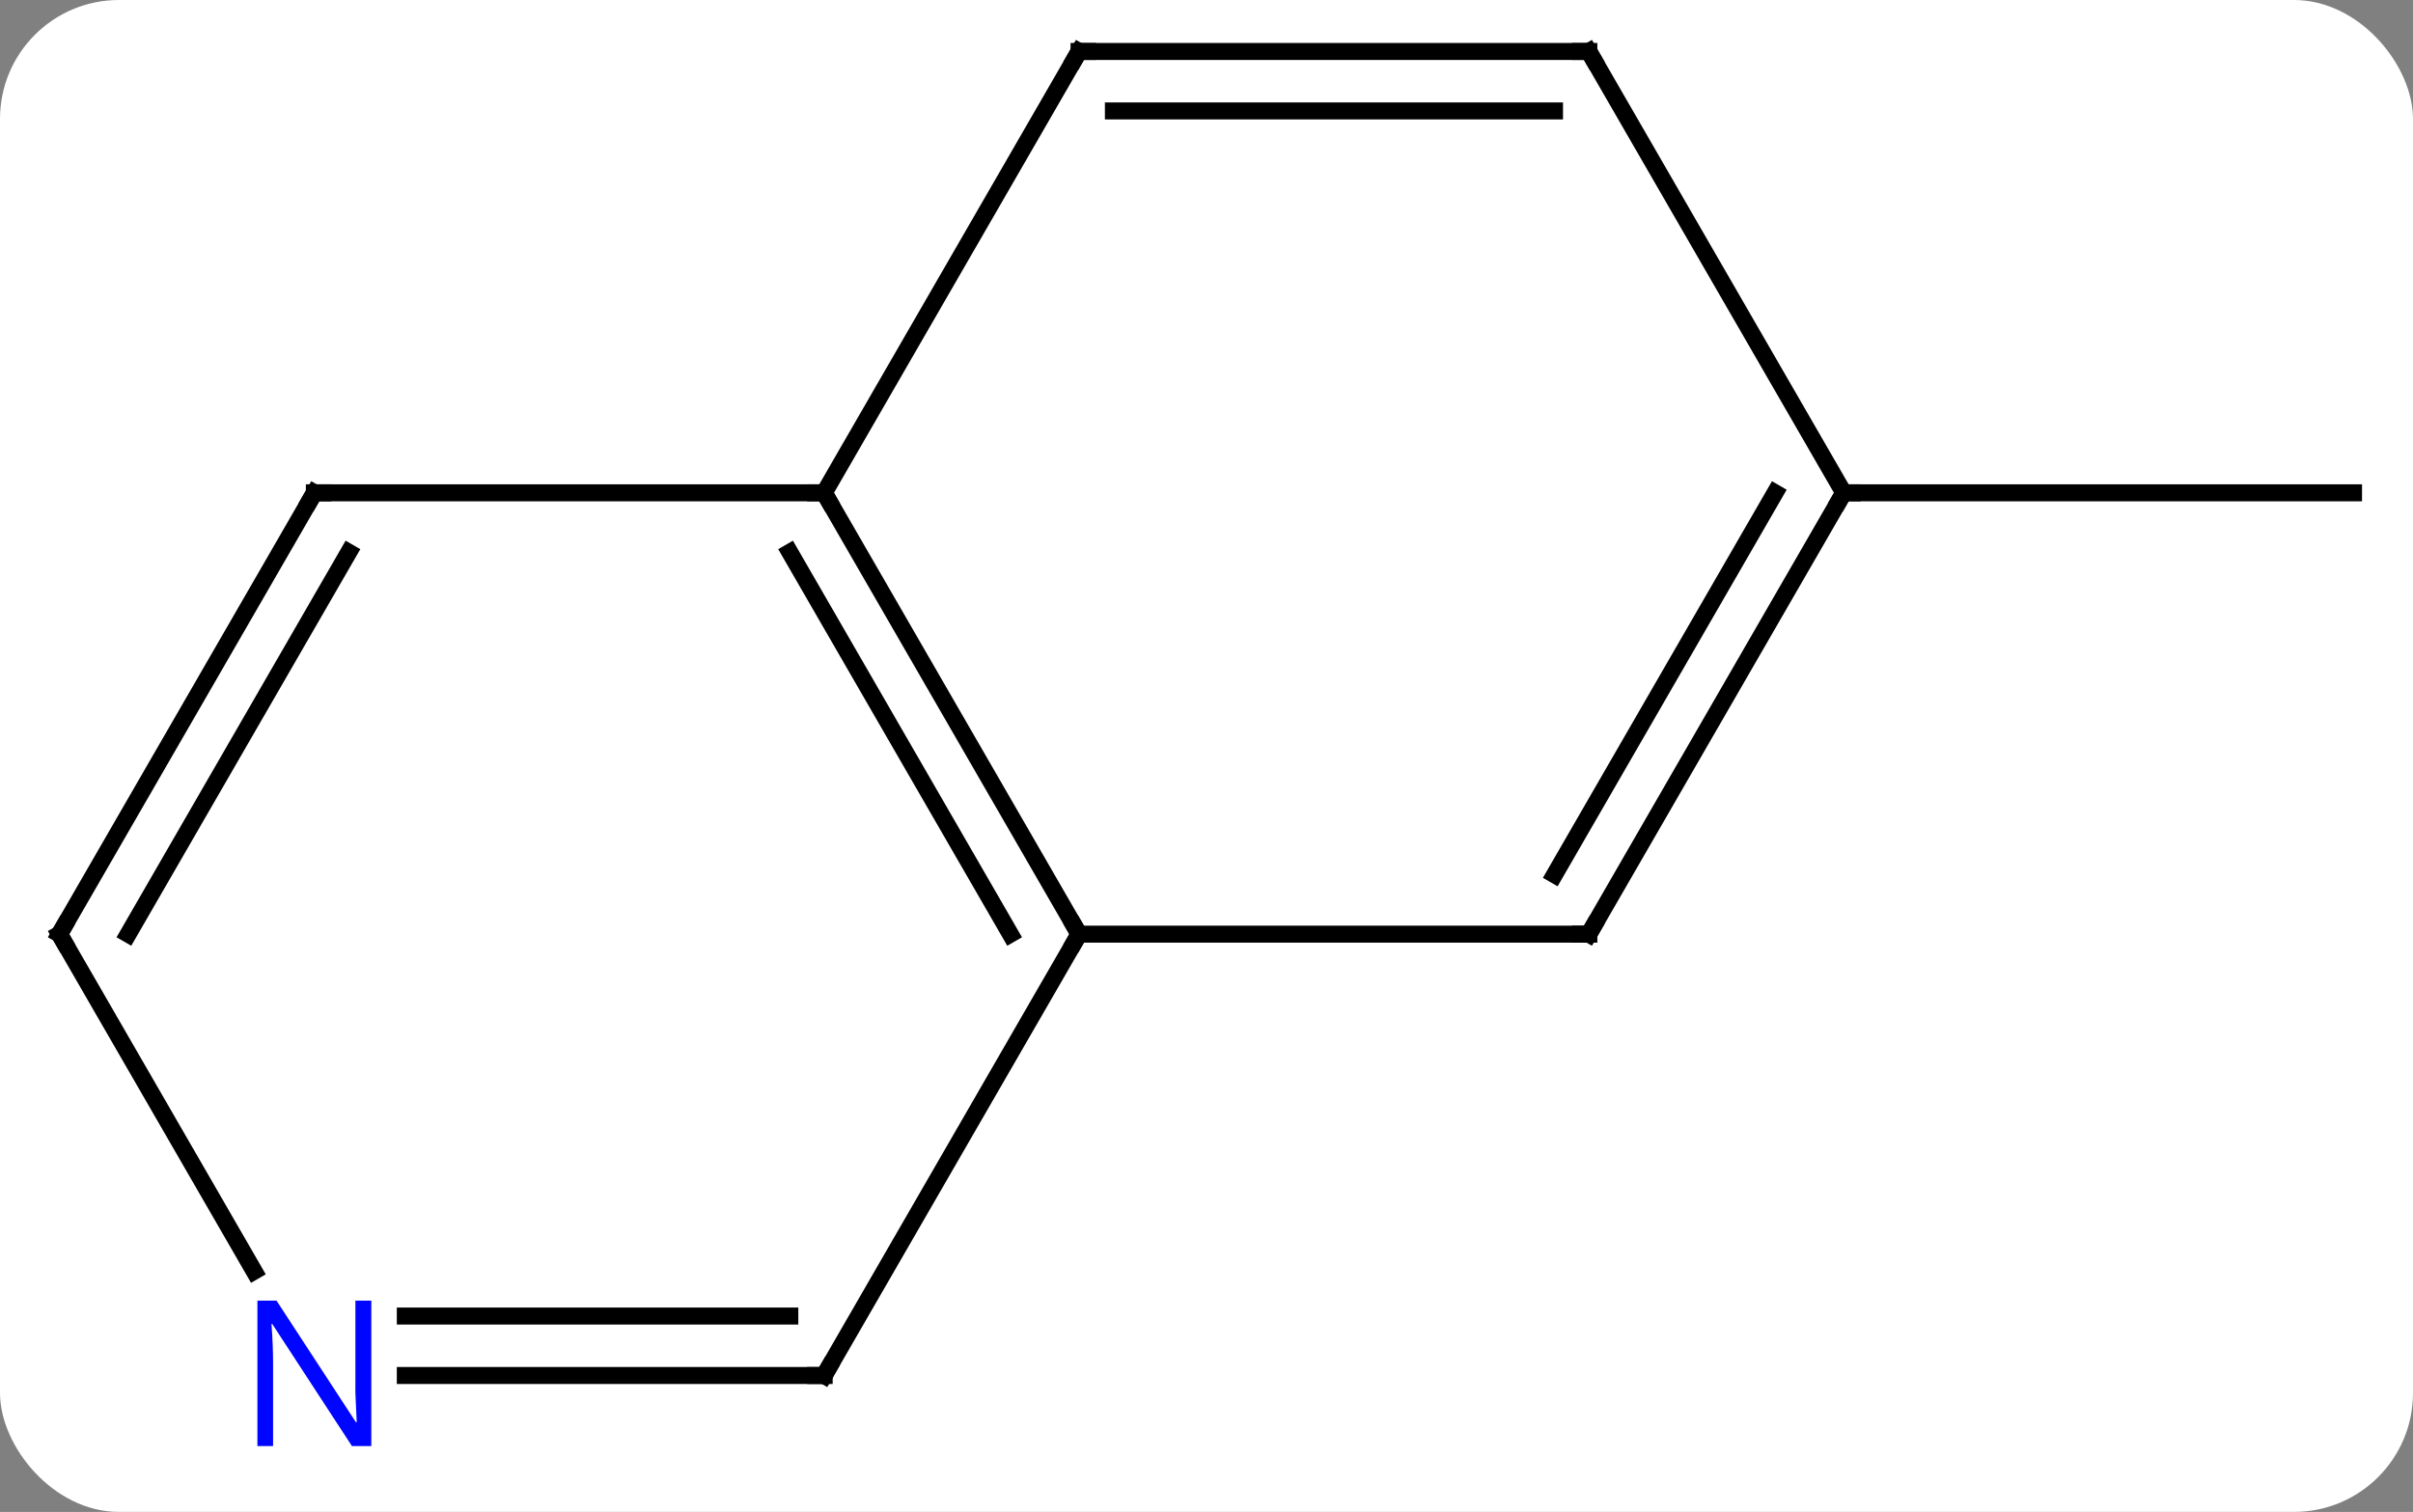 <svg width="142" viewBox="0 0 142 89" style="fill-opacity:1; color-rendering:auto; color-interpolation:auto; text-rendering:auto; stroke:black; stroke-linecap:square; stroke-miterlimit:10; shape-rendering:auto; stroke-opacity:1; fill:black; stroke-dasharray:none; font-weight:normal; stroke-width:1; font-family:'Open Sans'; font-style:normal; stroke-linejoin:miter; font-size:12; stroke-dashoffset:0; image-rendering:auto;" height="89" class="cas-substance-image" xmlns:xlink="http://www.w3.org/1999/xlink" xmlns="http://www.w3.org/2000/svg"><rect x="0" y="0" width="142" height="89" fill="#808080" stroke="none"/><svg class="cas-substance-single-component"><rect y="0" x="0" width="142" stroke="none" ry="7" rx="7" height="89" fill="white" class="cas-substance-group"/><svg y="0" x="0" width="142" viewBox="0 0 142 89" style="fill:black;" height="89" class="cas-substance-single-component-image"><svg><g><g transform="translate(71,42)" style="text-rendering:geometricPrecision; color-rendering:optimizeQuality; color-interpolation:linearRGB; stroke-linecap:butt; image-rendering:optimizeQuality;"><line y2="-12.99" y1="-12.99" x2="37.5" x1="67.5" style="fill:none;"/><line y2="-12.99" y1="12.99" x2="-22.5" x1="-7.5" style="fill:none;"/><line y2="-9.49" y1="12.99" x2="-24.521" x1="-11.541" style="fill:none;"/><line y2="12.99" y1="12.99" x2="22.5" x1="-7.5" style="fill:none;"/><line y2="38.97" y1="12.99" x2="-22.5" x1="-7.5" style="fill:none;"/><line y2="-38.97" y1="-12.99" x2="-7.5" x1="-22.5" style="fill:none;"/><line y2="-12.99" y1="-12.99" x2="-52.5" x1="-22.5" style="fill:none;"/><line y2="-12.99" y1="12.99" x2="37.5" x1="22.5" style="fill:none;"/><line y2="-12.99" y1="9.49" x2="33.459" x1="20.479" style="fill:none;"/><line y2="38.97" y1="38.97" x2="-47.148" x1="-22.5" style="fill:none;"/><line y2="35.47" y1="35.47" x2="-47.148" x1="-24.521" style="fill:none;"/><line y2="-38.97" y1="-38.97" x2="22.5" x1="-7.5" style="fill:none;"/><line y2="-35.47" y1="-35.47" x2="20.479" x1="-5.479" style="fill:none;"/><line y2="12.99" y1="-12.99" x2="-67.5" x1="-52.5" style="fill:none;"/><line y2="12.99" y1="-9.49" x2="-63.459" x1="-50.479" style="fill:none;"/><line y2="-38.97" y1="-12.99" x2="22.5" x1="37.5" style="fill:none;"/><line y2="12.99" y1="32.832" x2="-67.5" x1="-56.044" style="fill:none;"/><path style="fill:none; stroke-miterlimit:5;" d="M-7.75 12.557 L-7.5 12.99 L-7.75 13.423"/><path style="fill:none; stroke-miterlimit:5;" d="M-22.25 -12.557 L-22.5 -12.99 L-23 -12.99"/><path style="fill:none; stroke-miterlimit:5;" d="M22 12.99 L22.5 12.99 L22.75 12.557"/><path style="fill:none; stroke-miterlimit:5;" d="M-22.25 38.537 L-22.5 38.97 L-23 38.97"/><path style="fill:none; stroke-miterlimit:5;" d="M-7.75 -38.537 L-7.5 -38.97 L-7 -38.97"/><path style="fill:none; stroke-miterlimit:5;" d="M-52 -12.99 L-52.5 -12.99 L-52.75 -12.557"/><path style="fill:none; stroke-miterlimit:5;" d="M37.25 -12.557 L37.5 -12.99 L38 -12.99"/></g><g transform="translate(71,42)" style="stroke-linecap:butt; fill:rgb(0,5,255); text-rendering:geometricPrecision; color-rendering:optimizeQuality; image-rendering:optimizeQuality; font-family:'Open Sans'; stroke:rgb(0,5,255); color-interpolation:linearRGB; stroke-miterlimit:5;"><path style="stroke:none;" d="M-49.148 43.126 L-50.289 43.126 L-54.977 35.939 L-55.023 35.939 Q-54.93 37.204 -54.93 38.251 L-54.93 43.126 L-55.852 43.126 L-55.852 34.564 L-54.727 34.564 L-50.055 41.72 L-50.008 41.72 Q-50.008 41.564 -50.055 40.704 Q-50.102 39.845 -50.086 39.47 L-50.086 34.564 L-49.148 34.564 L-49.148 43.126 Z"/><path style="fill:none; stroke:black;" d="M22 -38.97 L22.5 -38.97 L22.75 -38.537"/><path style="fill:none; stroke:black;" d="M-67.25 12.557 L-67.5 12.99 L-67.25 13.423"/></g></g></svg></svg></svg></svg>